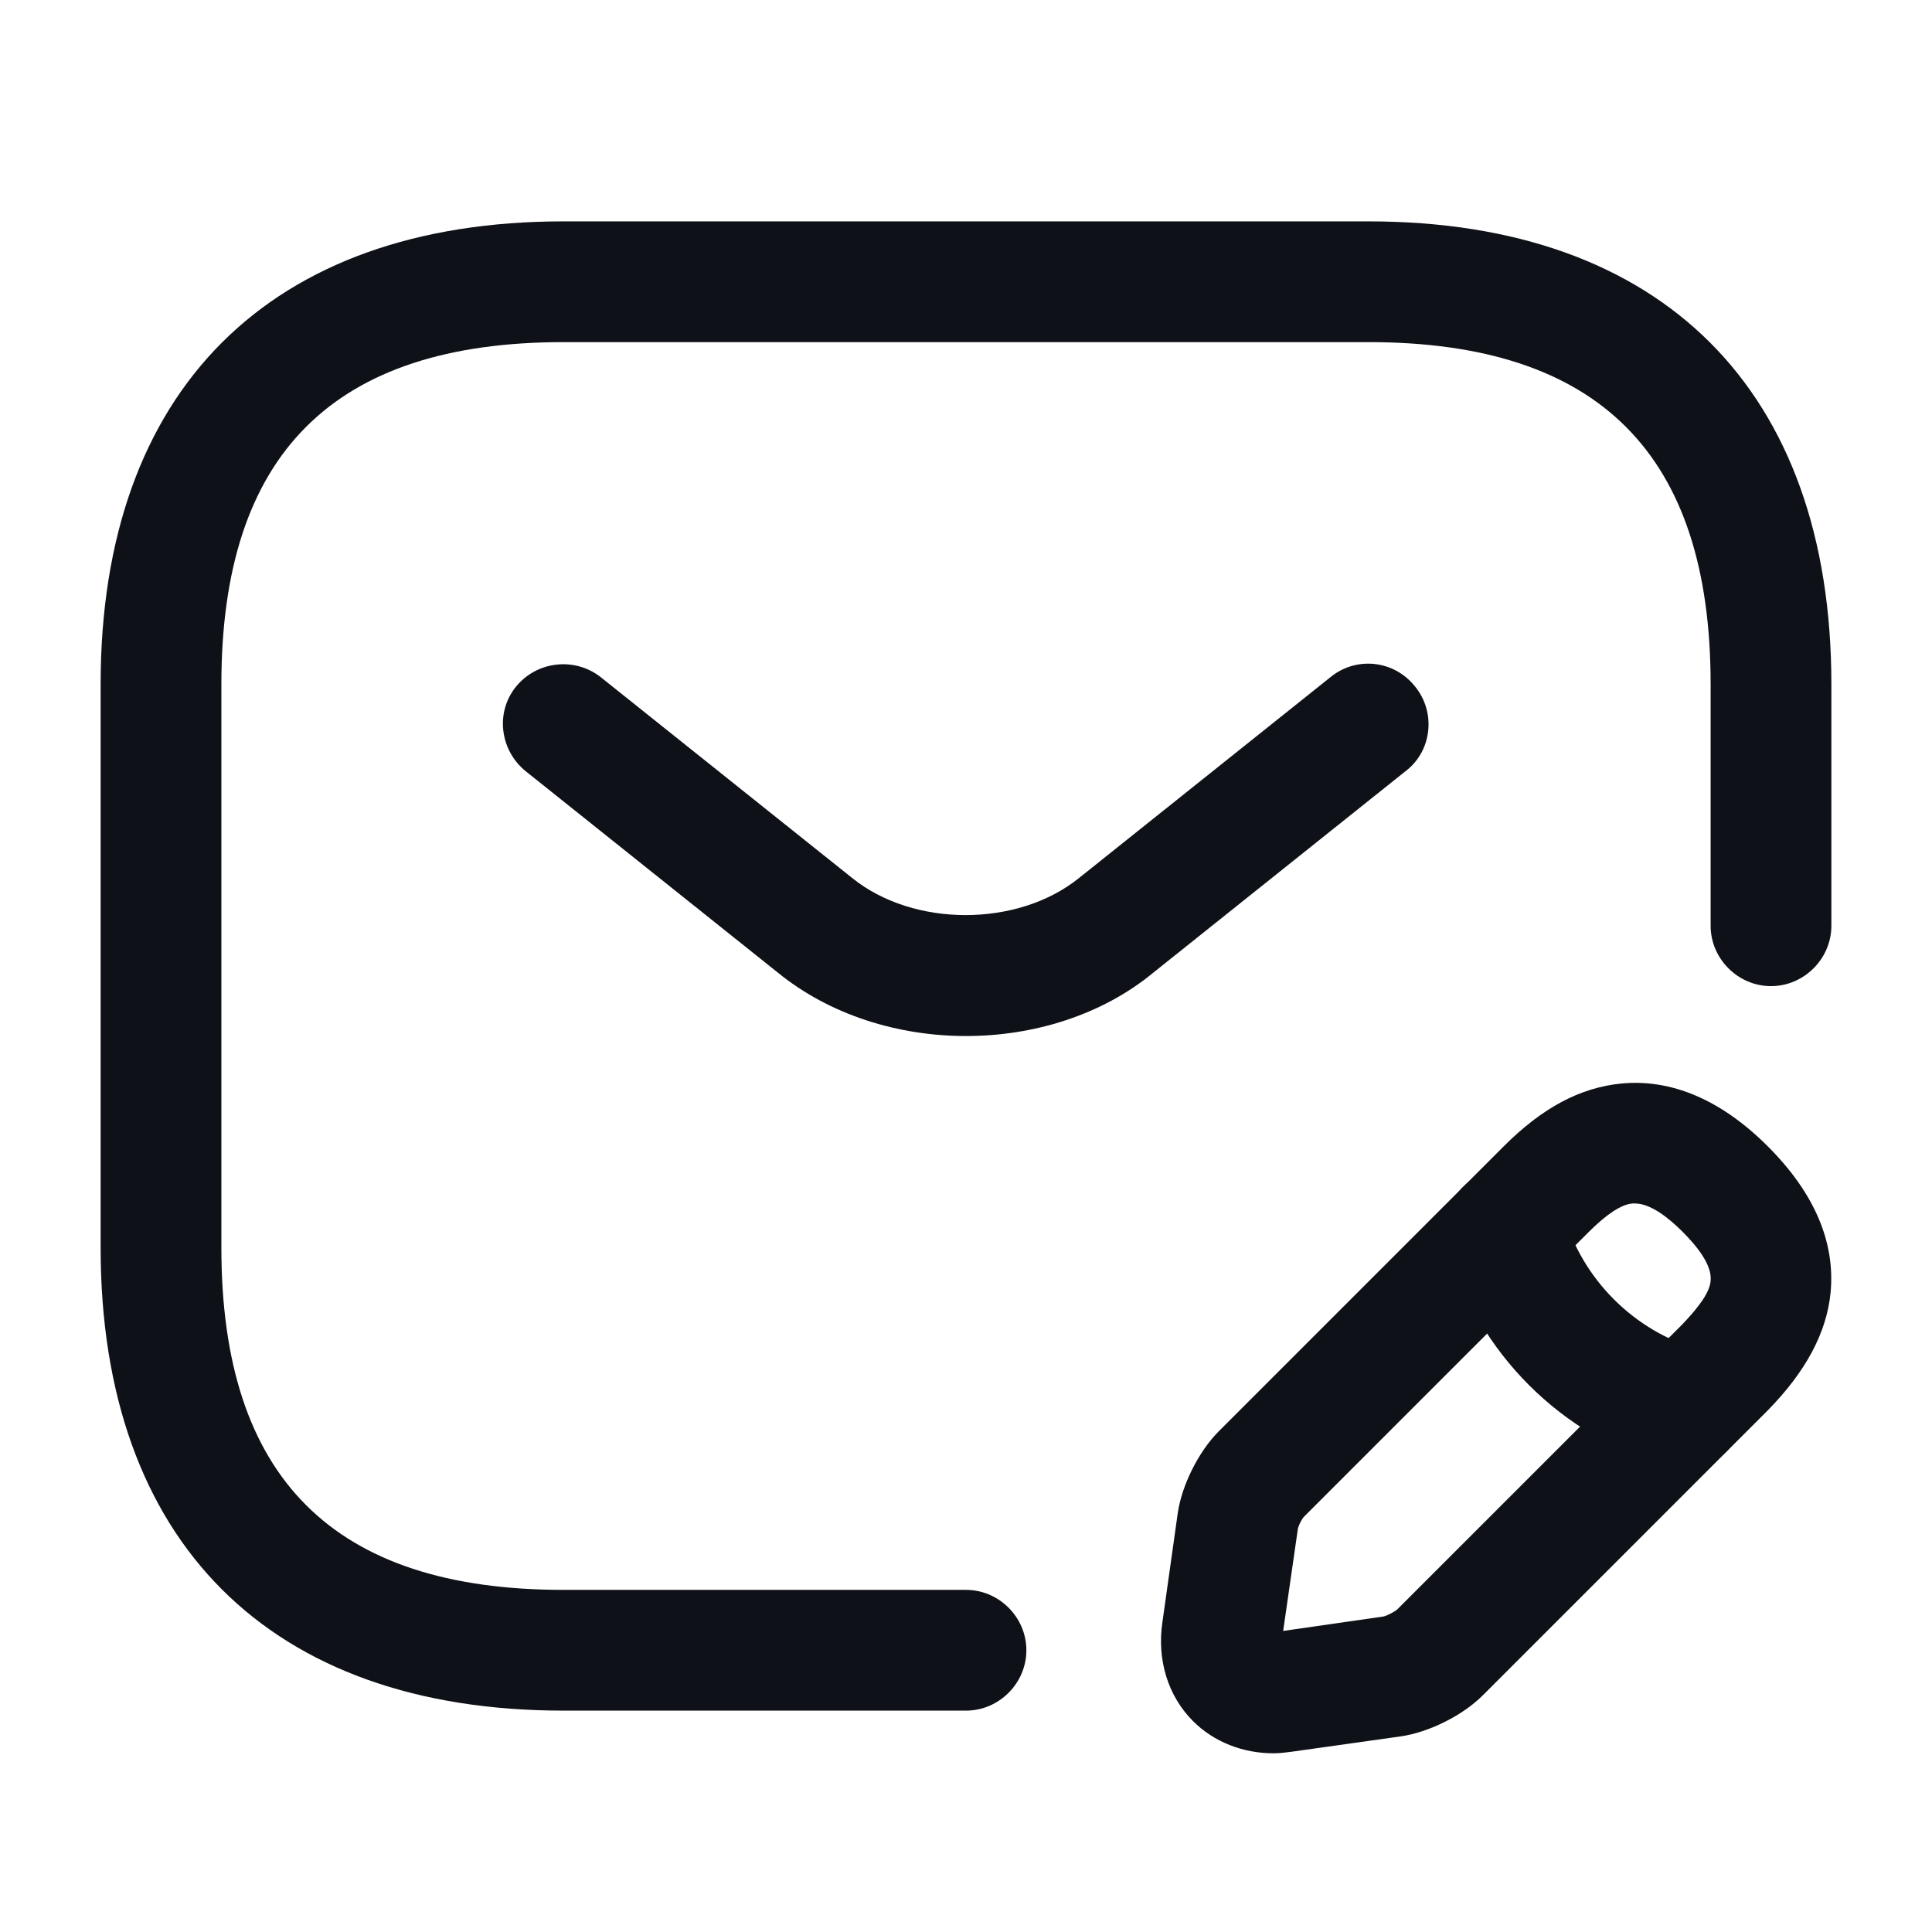 <svg width="24" height="24" viewBox="0 0 24 24" fill="none" xmlns="http://www.w3.org/2000/svg">
<path d="M12 21.25H7C3.35 21.25 1.25 19.15 1.25 15.5V8.5C1.25 4.85 3.35 2.75 7 2.75H17C20.65 2.75 22.75 4.85 22.75 8.5V11.5C22.75 11.91 22.41 12.25 22 12.25C21.59 12.25 21.25 11.91 21.25 11.5V8.5C21.25 5.64 19.86 4.25 17 4.25H7C4.14 4.25 2.75 5.64 2.75 8.5V15.5C2.75 18.36 4.14 19.75 7 19.75H12C12.41 19.75 12.75 20.09 12.75 20.5C12.75 20.91 12.41 21.25 12 21.25Z" fill="#0E1117"/>
<path d="M12 12.87C11.16 12.87 10.31 12.61 9.66 12.08L6.53 9.58C6.21 9.32 6.15 8.85 6.41 8.53C6.67 8.21 7.14 8.16 7.46 8.41L10.59 10.91C11.35 11.52 12.64 11.52 13.4 10.91L16.53 8.41C16.85 8.15 17.32 8.2 17.58 8.53C17.84 8.85 17.79 9.33 17.46 9.58L14.33 12.08C13.69 12.61 12.84 12.87 12 12.87Z" fill="#0E1117"/>
<path d="M15.82 21.78C15.44 21.78 15.08 21.64 14.82 21.38C14.51 21.07 14.37 20.62 14.44 20.15L14.63 18.8C14.68 18.45 14.89 18.03 15.14 17.78L18.68 14.24C19.16 13.76 19.63 13.51 20.14 13.46C20.76 13.4 21.38 13.66 21.96 14.24C22.54 14.82 22.8 15.43 22.74 16.06C22.69 16.56 22.43 17.04 21.96 17.52L18.42 21.06C18.17 21.31 17.75 21.52 17.4 21.57L16.05 21.76C15.97 21.77 15.9 21.78 15.82 21.78ZM20.31 14.95C20.3 14.95 20.29 14.95 20.28 14.95C20.14 14.96 19.95 15.09 19.74 15.3L16.2 18.84C16.17 18.87 16.12 18.97 16.12 19.01L15.94 20.26L17.19 20.08C17.23 20.07 17.33 20.02 17.36 19.99L20.9 16.45C21.11 16.23 21.24 16.05 21.25 15.91C21.27 15.71 21.07 15.47 20.9 15.3C20.74 15.14 20.51 14.95 20.31 14.95Z" fill="#0E1117"/>
<path d="M20.92 18.25C20.85 18.25 20.78 18.24 20.72 18.22C19.4 17.85 18.35 16.8 17.98 15.48C17.87 15.08 18.1 14.67 18.5 14.55C18.9 14.44 19.31 14.67 19.42 15.07C19.65 15.89 20.3 16.54 21.12 16.77C21.52 16.88 21.75 17.3 21.64 17.7C21.55 18.03 21.25 18.25 20.92 18.25Z" fill="#0E1117"/>
</svg>
